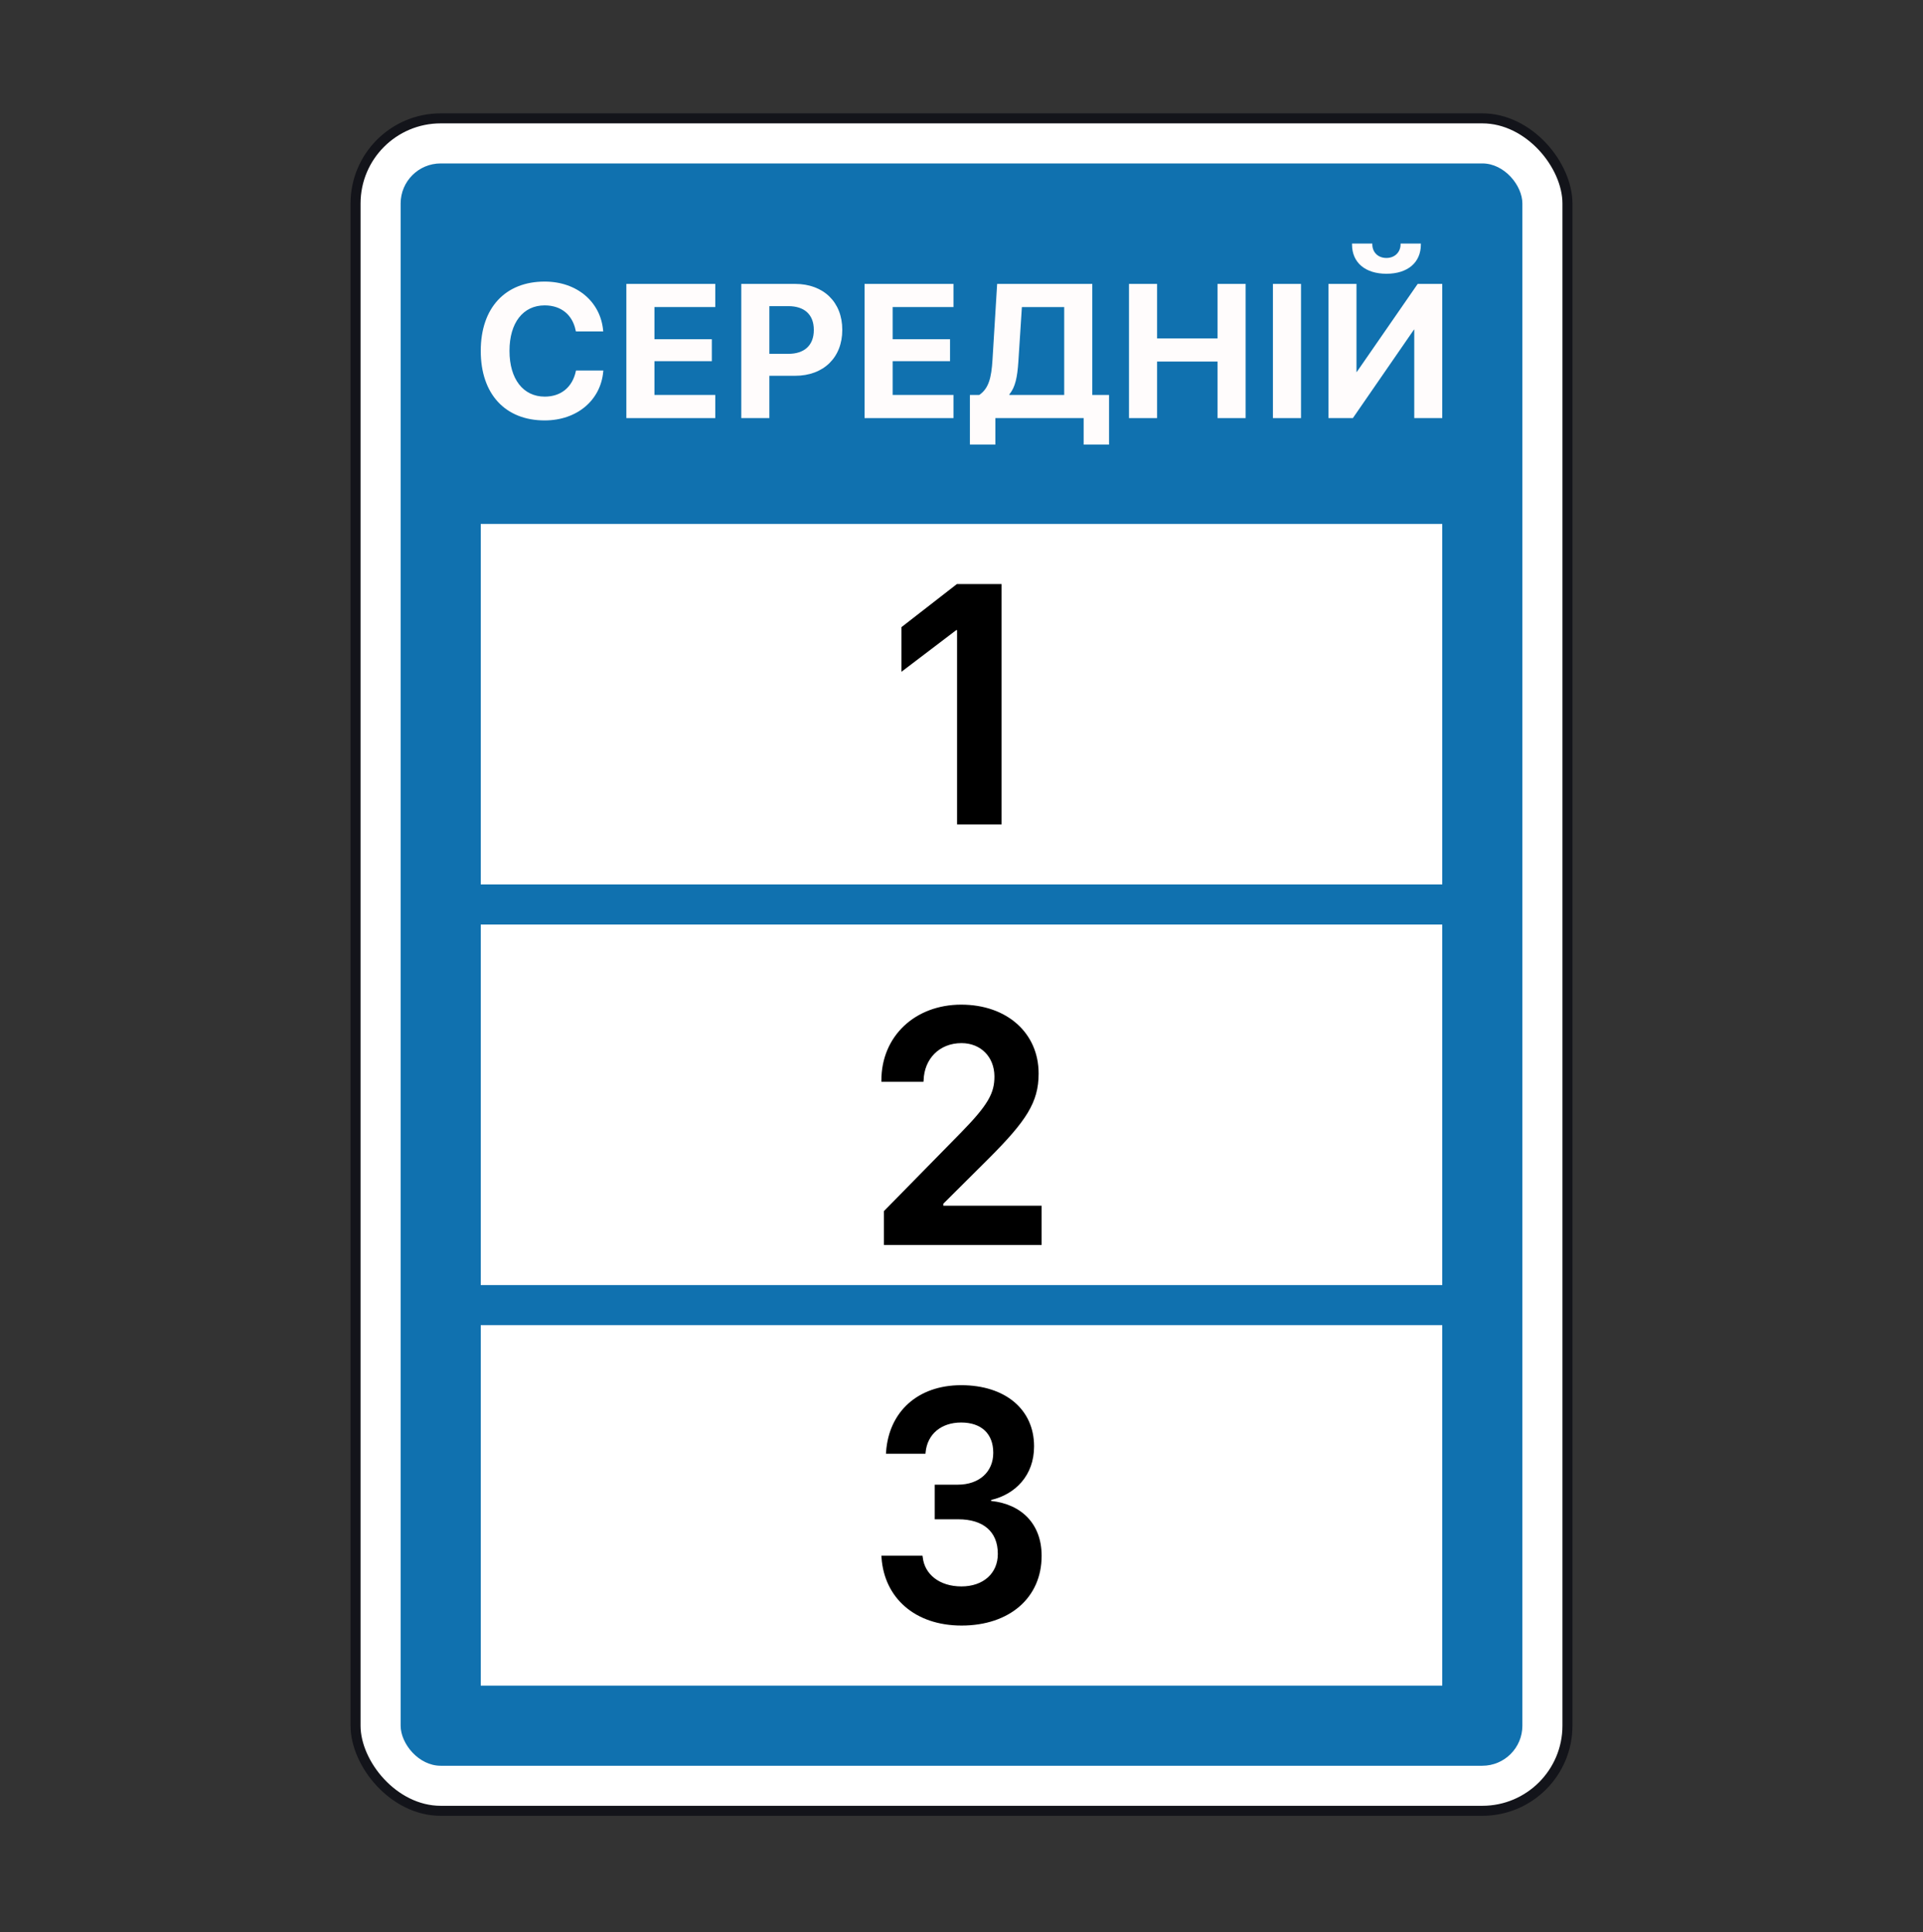 <svg width="200" height="201" viewBox="0 0 200 201" fill="none" xmlns="http://www.w3.org/2000/svg">
<rect x="0" y="0" width="200" height="201" fill="#333333" stroke="none"/>
<rect x="36.979" y="12.312" width="126.042" height="176.042" rx="8.854" fill="white" stroke="#13141A" stroke-width="1.042"/>
<rect x="41.667" y="17" width="116.667" height="166.667" rx="4.167" fill="#1071AF"/>
<rect x="50" y="54.5" width="100" height="37.5" fill="white"/>
<rect x="50" y="96.168" width="100" height="37.5" fill="white"/>
<rect x="50" y="137.833" width="100" height="37.5" fill="white"/>
<path d="M56.646 43.731C60.031 43.731 62.479 41.613 62.74 38.643L62.75 38.537H59.906L59.886 38.633C59.519 40.288 58.339 41.255 56.655 41.255C54.421 41.255 52.989 39.436 52.989 36.496V36.486C52.989 33.565 54.411 31.765 56.646 31.765C58.387 31.765 59.528 32.771 59.857 34.309L59.896 34.474H62.74L62.73 34.387C62.469 31.427 60.041 29.289 56.646 29.289C52.573 29.289 50 31.997 50 36.496V36.505C50 41.004 52.563 43.731 56.646 43.731Z" fill="#FFFCFC"/>
<path d="M65.144 43.49H74.392V41.081H68.065V37.569H74.034V35.286H68.065V31.939H74.392V29.531H65.144V43.49Z" fill="#FFFCFC"/>
<path d="M77.096 43.49H80.017V39.088H82.697C85.647 39.088 87.601 37.192 87.601 34.319V34.3C87.601 31.427 85.647 29.531 82.697 29.531H77.096V43.49ZM81.99 31.843C83.664 31.843 84.641 32.723 84.641 34.309V34.329C84.641 35.915 83.664 36.805 81.99 36.805H80.017V31.843H81.99Z" fill="#FFFCFC"/>
<path d="M89.918 43.49H99.166V41.081H92.839V37.569H98.808V35.286H92.839V31.939H99.166V29.531H89.918V43.49Z" fill="#FFFCFC"/>
<path d="M103.524 46.246V43.49H112.704V46.246H115.345V41.081H113.603V29.531H103.707L103.224 37.424C103.108 39.311 102.827 40.404 101.85 41.081H100.873V46.246H103.524ZM105.913 37.637L106.281 31.939H110.682V41.081H104.984V41.004C105.603 40.278 105.807 39.204 105.913 37.637Z" fill="#FFFCFC"/>
<path d="M117.42 43.49H120.341V37.608H126.629V43.49H129.55V29.531H126.629V35.199H120.341V29.531H117.42V43.49Z" fill="#FFFCFC"/>
<path d="M132.389 43.49H135.311V29.531H132.389V43.49Z" fill="#FFFCFC"/>
<path d="M144.196 28.476C146.392 28.476 147.775 27.316 147.775 25.439V25.332H145.666V25.42C145.666 26.184 145.105 26.832 144.196 26.832C143.267 26.832 142.726 26.184 142.726 25.42V25.332H140.617V25.439C140.617 27.316 142 28.476 144.196 28.476ZM138.169 43.49H140.704L147.059 34.281H147.088V43.49H150V29.531H147.446L141.11 38.691H141.081V29.531H138.169V43.49Z" fill="#FFFCFC"/>
<path d="M99.539 85.75H104.167V60.75H99.523L93.75 65.237V69.88L99.446 65.549H99.539V85.75Z" fill="black"/>
<path d="M91.933 129.5H108.333V125.413H98.108V125.208L102.83 120.508C106.723 116.608 108.021 114.667 108.021 111.687V111.653C108.021 107.463 104.737 104.5 99.969 104.5C95.2 104.5 91.667 107.753 91.667 112.385V112.521H96.044L96.06 112.368C96.123 110.154 97.686 108.502 100 108.502C102.001 108.502 103.408 109.933 103.424 111.942V111.976C103.424 113.679 102.814 114.888 99.906 117.851L91.933 125.975V129.5Z" fill="black"/>
<path d="M100.008 169.083C105.009 169.083 108.333 166.169 108.333 161.849V161.815C108.333 158.533 106.256 156.457 103.08 156.122V156.022C105.588 155.436 107.547 153.476 107.547 150.462V150.429C107.547 146.628 104.579 144.083 99.963 144.083C95.466 144.083 92.453 146.829 92.156 151.015L92.142 151.216H96.253L96.267 151.065C96.446 149.19 97.87 147.967 99.963 147.967C102.07 147.967 103.302 149.139 103.302 151.099V151.132C103.302 153.091 101.848 154.431 99.607 154.431H97.217V158.031H99.666C102.249 158.031 103.777 159.304 103.777 161.614V161.648C103.777 163.624 102.293 165.014 99.993 165.014C97.677 165.014 96.164 163.724 95.971 161.999L95.941 161.815H91.667L91.682 162.033C91.978 166.202 95.154 169.083 100.008 169.083Z" fill="black"/>
</svg>
